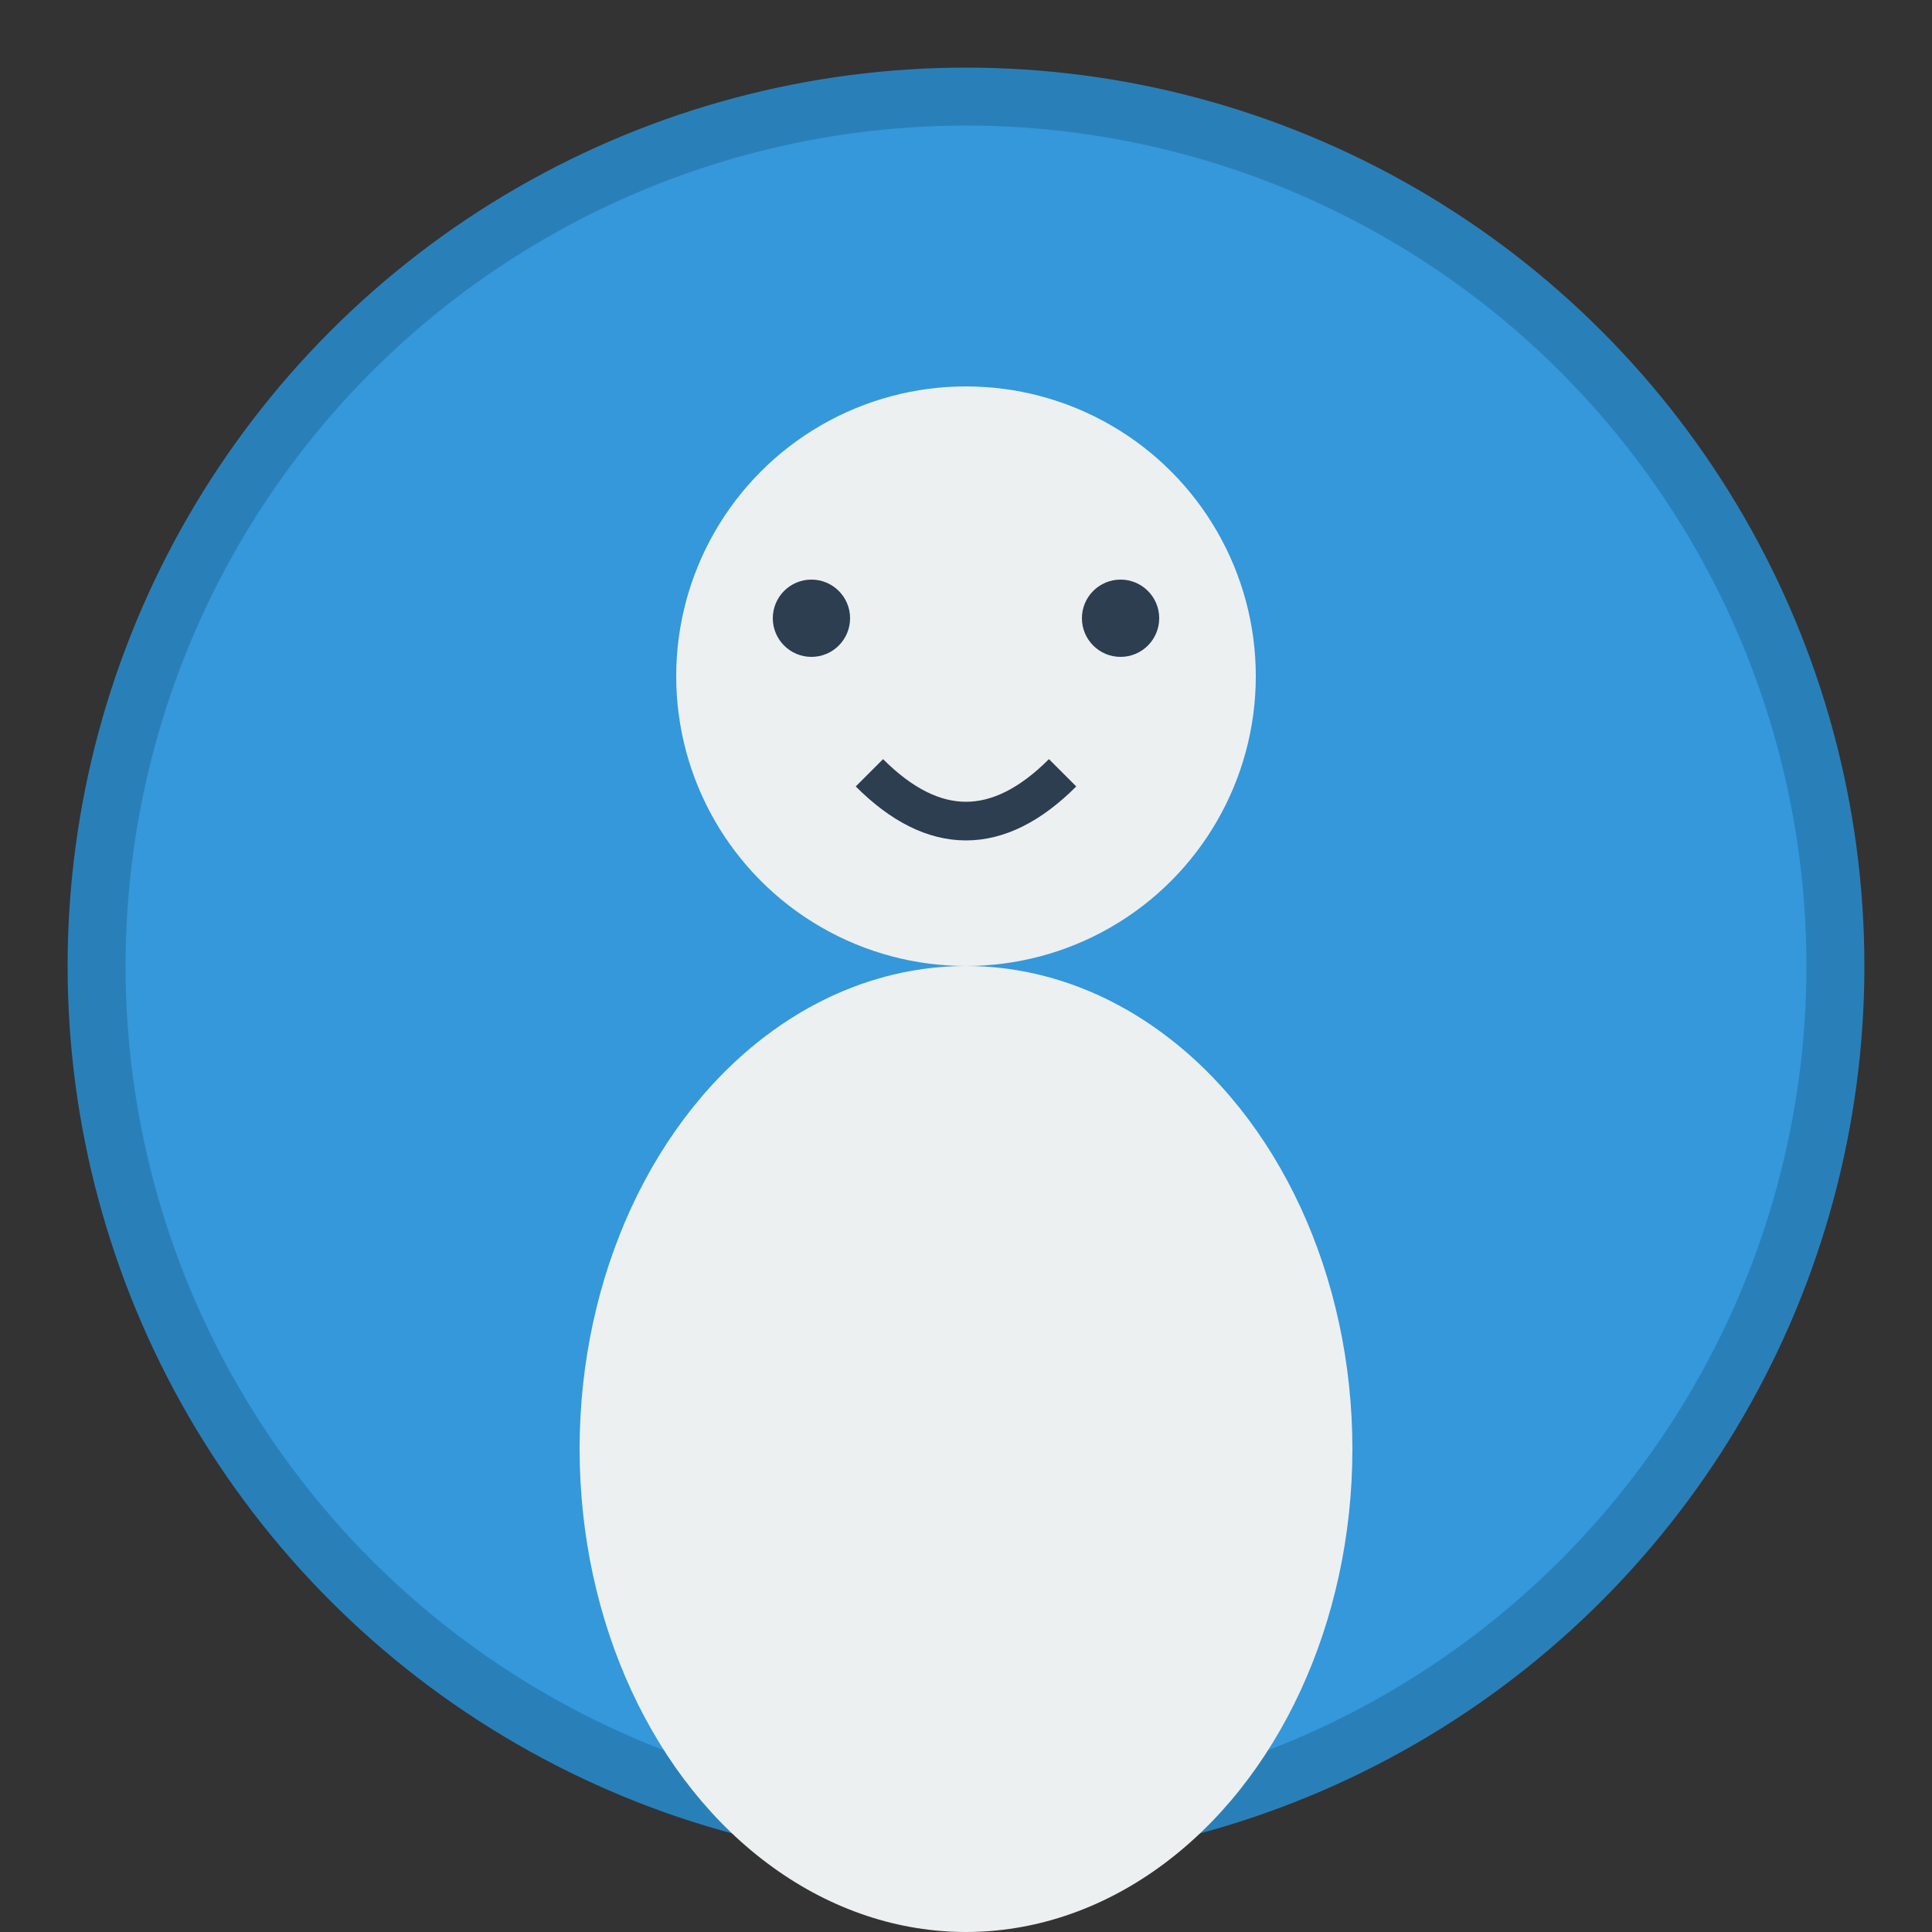 <svg xmlns="http://www.w3.org/2000/svg" viewBox="0 0 100 100" width="50" height="50">
  <rect x="0" y="0" width="100" height="100" fill="#333333" stroke="none"/>
  <circle cx="50" cy="50" r="45" fill="#3498db" stroke="#2980b9" stroke-width="3"/>
  <circle cx="50" cy="35" r="15" fill="#ecf0f1"/>
  <ellipse cx="50" cy="75" rx="20" ry="25" fill="#ecf0f1"/>
  <circle cx="42" cy="32" r="2" fill="#2c3e50"/>
  <circle cx="58" cy="32" r="2" fill="#2c3e50"/>
  <path d="M45 40 Q50 45 55 40" stroke="#2c3e50" stroke-width="2" fill="none"/>
</svg>
